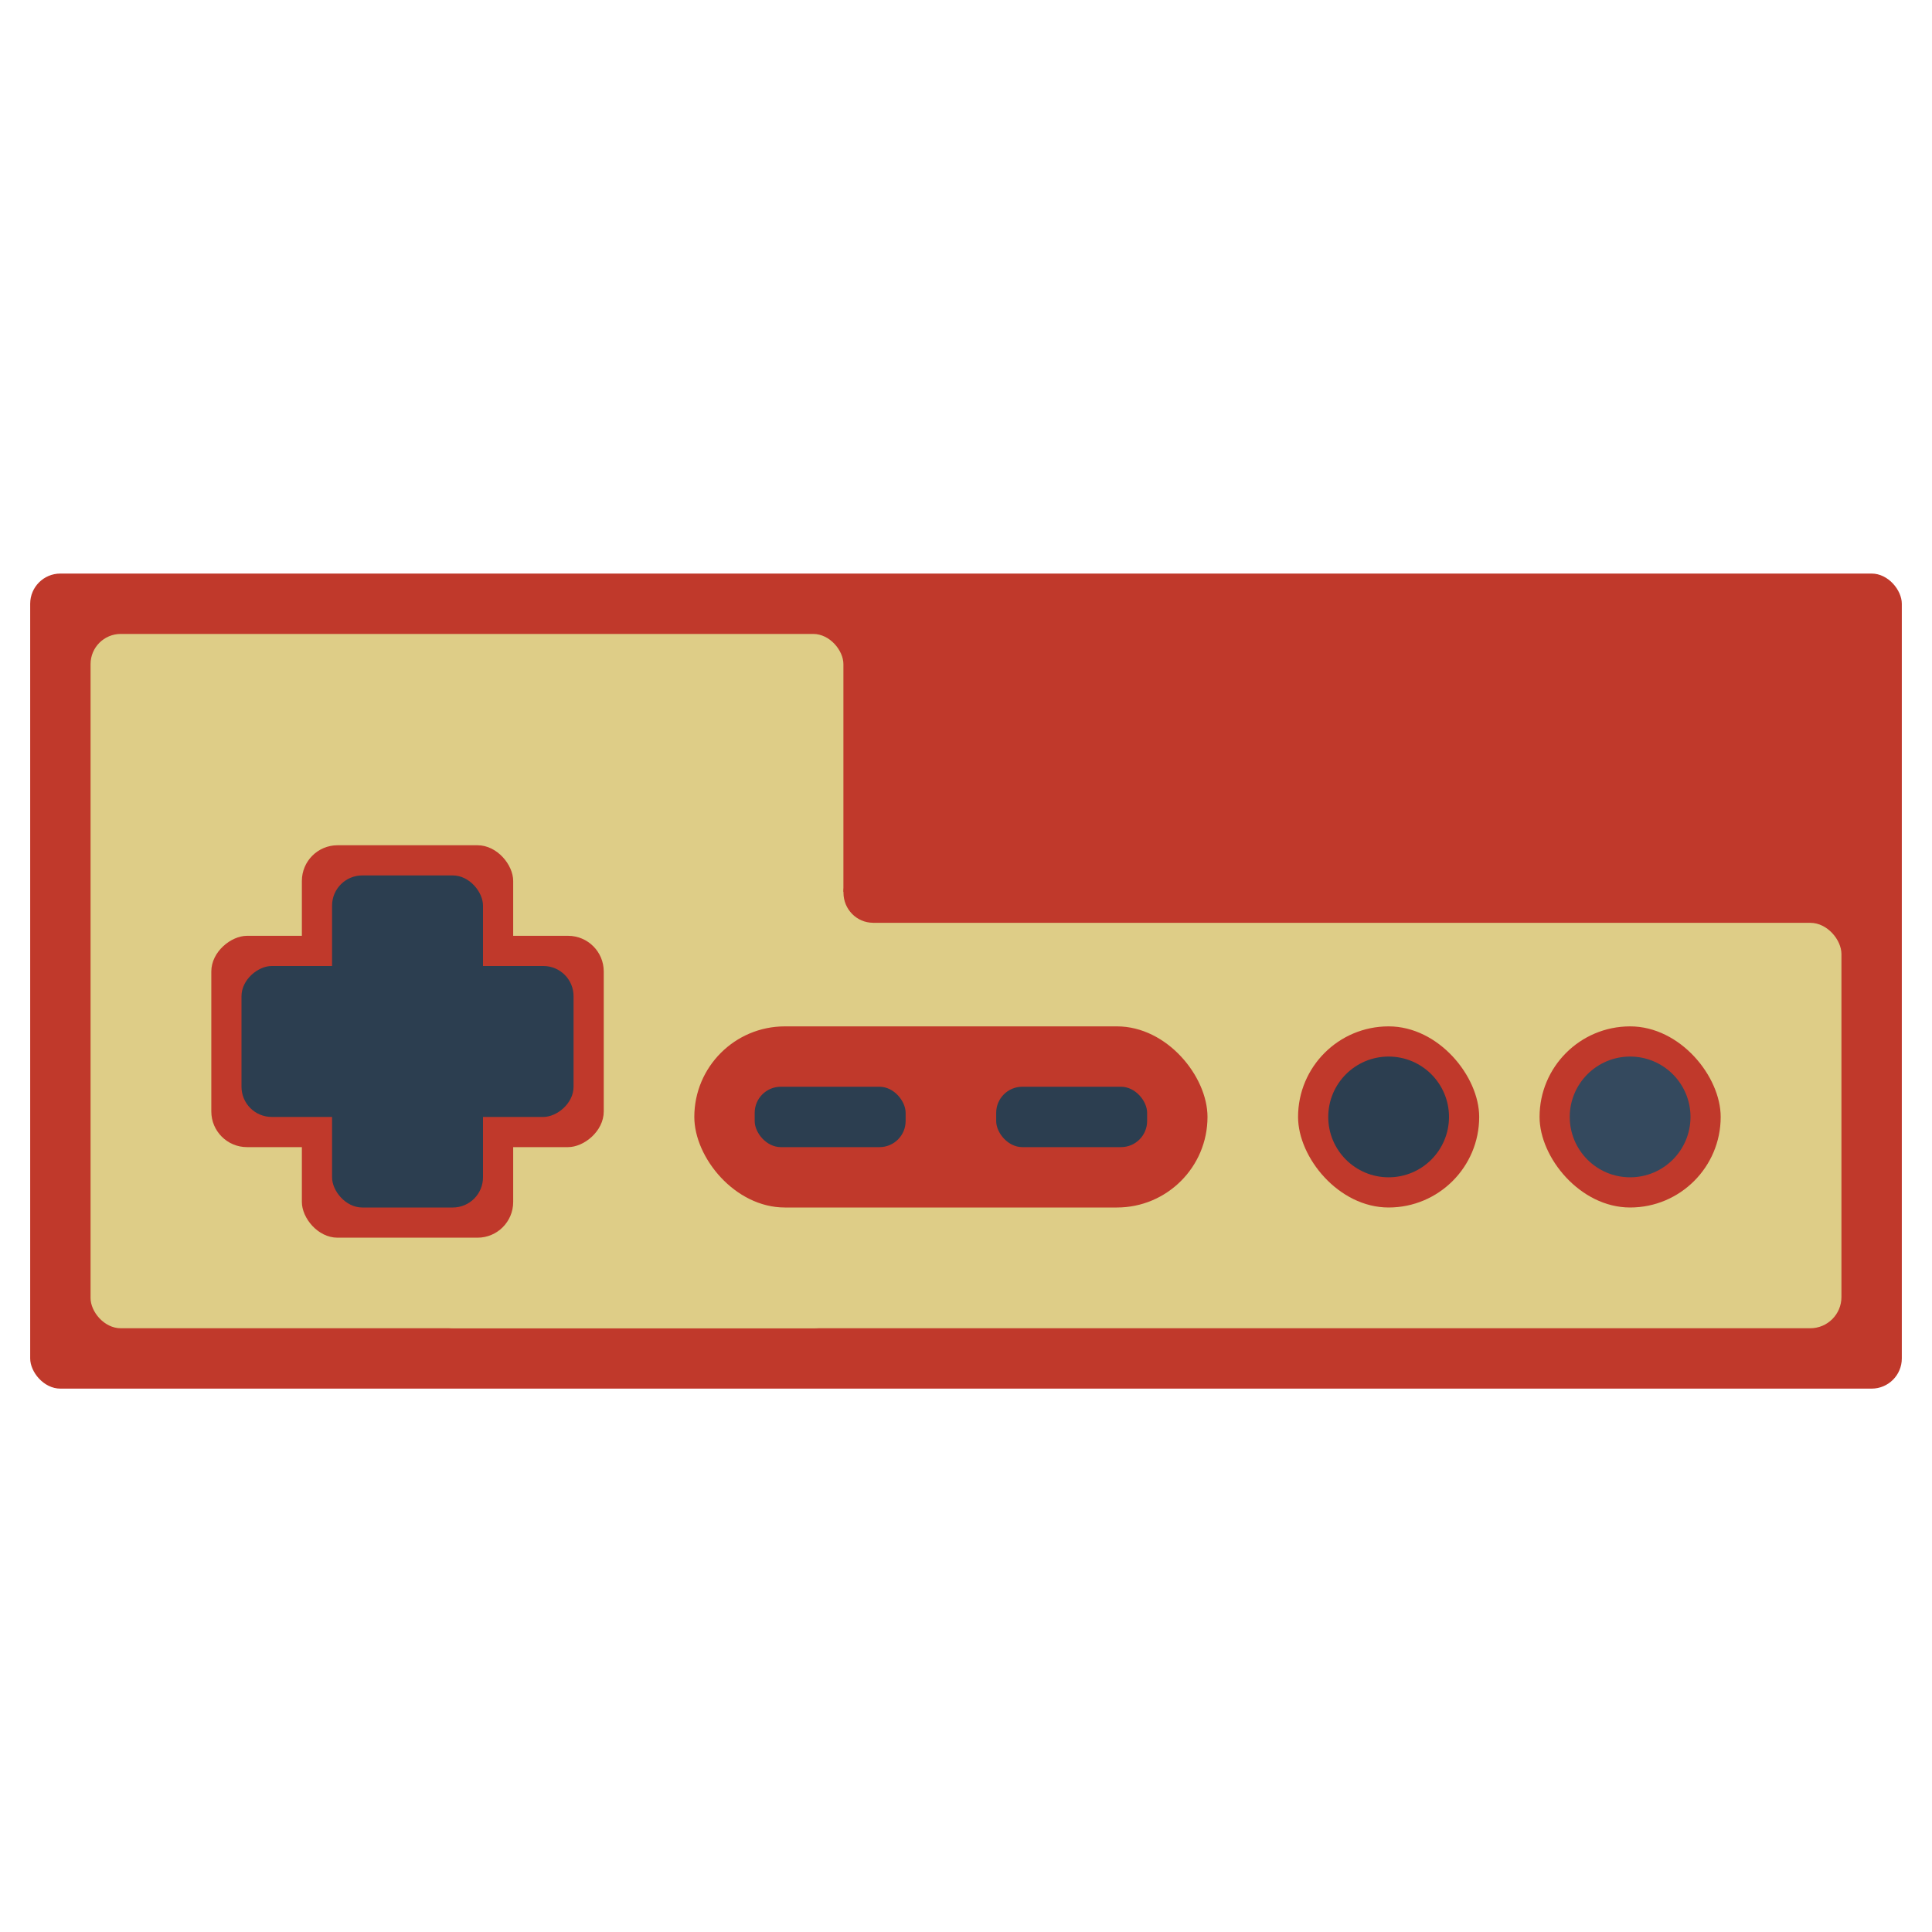<svg xmlns="http://www.w3.org/2000/svg" width="64" height="64"><g style="display:inline"><rect width="62" height="27" x="1" y="19" ry="1" style="display:inline;fill:#c0392b;fill-opacity:1;fill-rule:nonzero;stroke:none"/><rect width="47" height="13.43" x="14" y="30.57" ry="1.033" style="display:inline;fill:#decd87;fill-opacity:1;stroke-width:1.521"/><rect width="24.939" height="23" x="3" y="21" ry="1" style="display:inline;fill:#decd87;fill-opacity:1;stroke-width:3.017"/><rect width="7" height="13" x="10" y="28" ry="1.182" style="display:inline;fill:#c0392b;fill-opacity:1;fill-rule:nonzero;stroke:none"/><rect width="7" height="13" x="31" y="-20" ry="1.182" style="display:inline;fill:#c0392b;fill-opacity:1;fill-rule:nonzero;stroke:none" transform="rotate(90)"/><rect width="5" height="11" x="11" y="29" ry="1" style="display:inline;fill:#2c3e50;fill-opacity:1;fill-rule:nonzero;stroke:none"/><rect width="5" height="11" x="32" y="-19" ry="1" style="display:inline;fill:#2c3e50;fill-opacity:1;fill-rule:nonzero;stroke:none" transform="rotate(90)"/><rect width="17" height="6" x="23" y="34" ry="3" style="display:inline;fill:#c0392b;fill-opacity:1;fill-rule:nonzero;stroke:none"/><rect width="5" height="2" x="33" y="36" ry=".864" style="display:inline;fill:#2c3e50;fill-opacity:1;fill-rule:nonzero;stroke:none"/><rect width="5" height="2" x="25" y="36" ry=".864" style="display:inline;fill:#2c3e50;fill-opacity:1;fill-rule:nonzero;stroke:none"/><rect width="6" height="6" x="43" y="34" ry="3" style="display:inline;fill:#c0392b;fill-opacity:1;fill-rule:nonzero;stroke:none"/><circle cx="45" cy="24" r="2" style="display:inline;fill:#2c3e50;fill-opacity:1;fill-rule:evenodd;stroke:none" transform="translate(1 13)"/><rect width="6" height="6" x="51" y="34" ry="3" style="display:inline;fill:#c0392b;fill-opacity:1;fill-rule:nonzero;stroke:none"/><circle cx="45" cy="24" r="2" style="display:inline;fill:#34495e;fill-opacity:1;fill-rule:evenodd;stroke:none" transform="translate(9 13)"/><rect width="1.57" height="1.493" x="27.43" y="29.507" ry=".747" style="fill:#decd87;fill-opacity:1;stroke-width:1.009"/><ellipse cx="28.922" cy="29.571" rx=".981" ry=".997" style="fill:#c0392b;fill-opacity:1;stroke-width:1.003"/></g></svg>